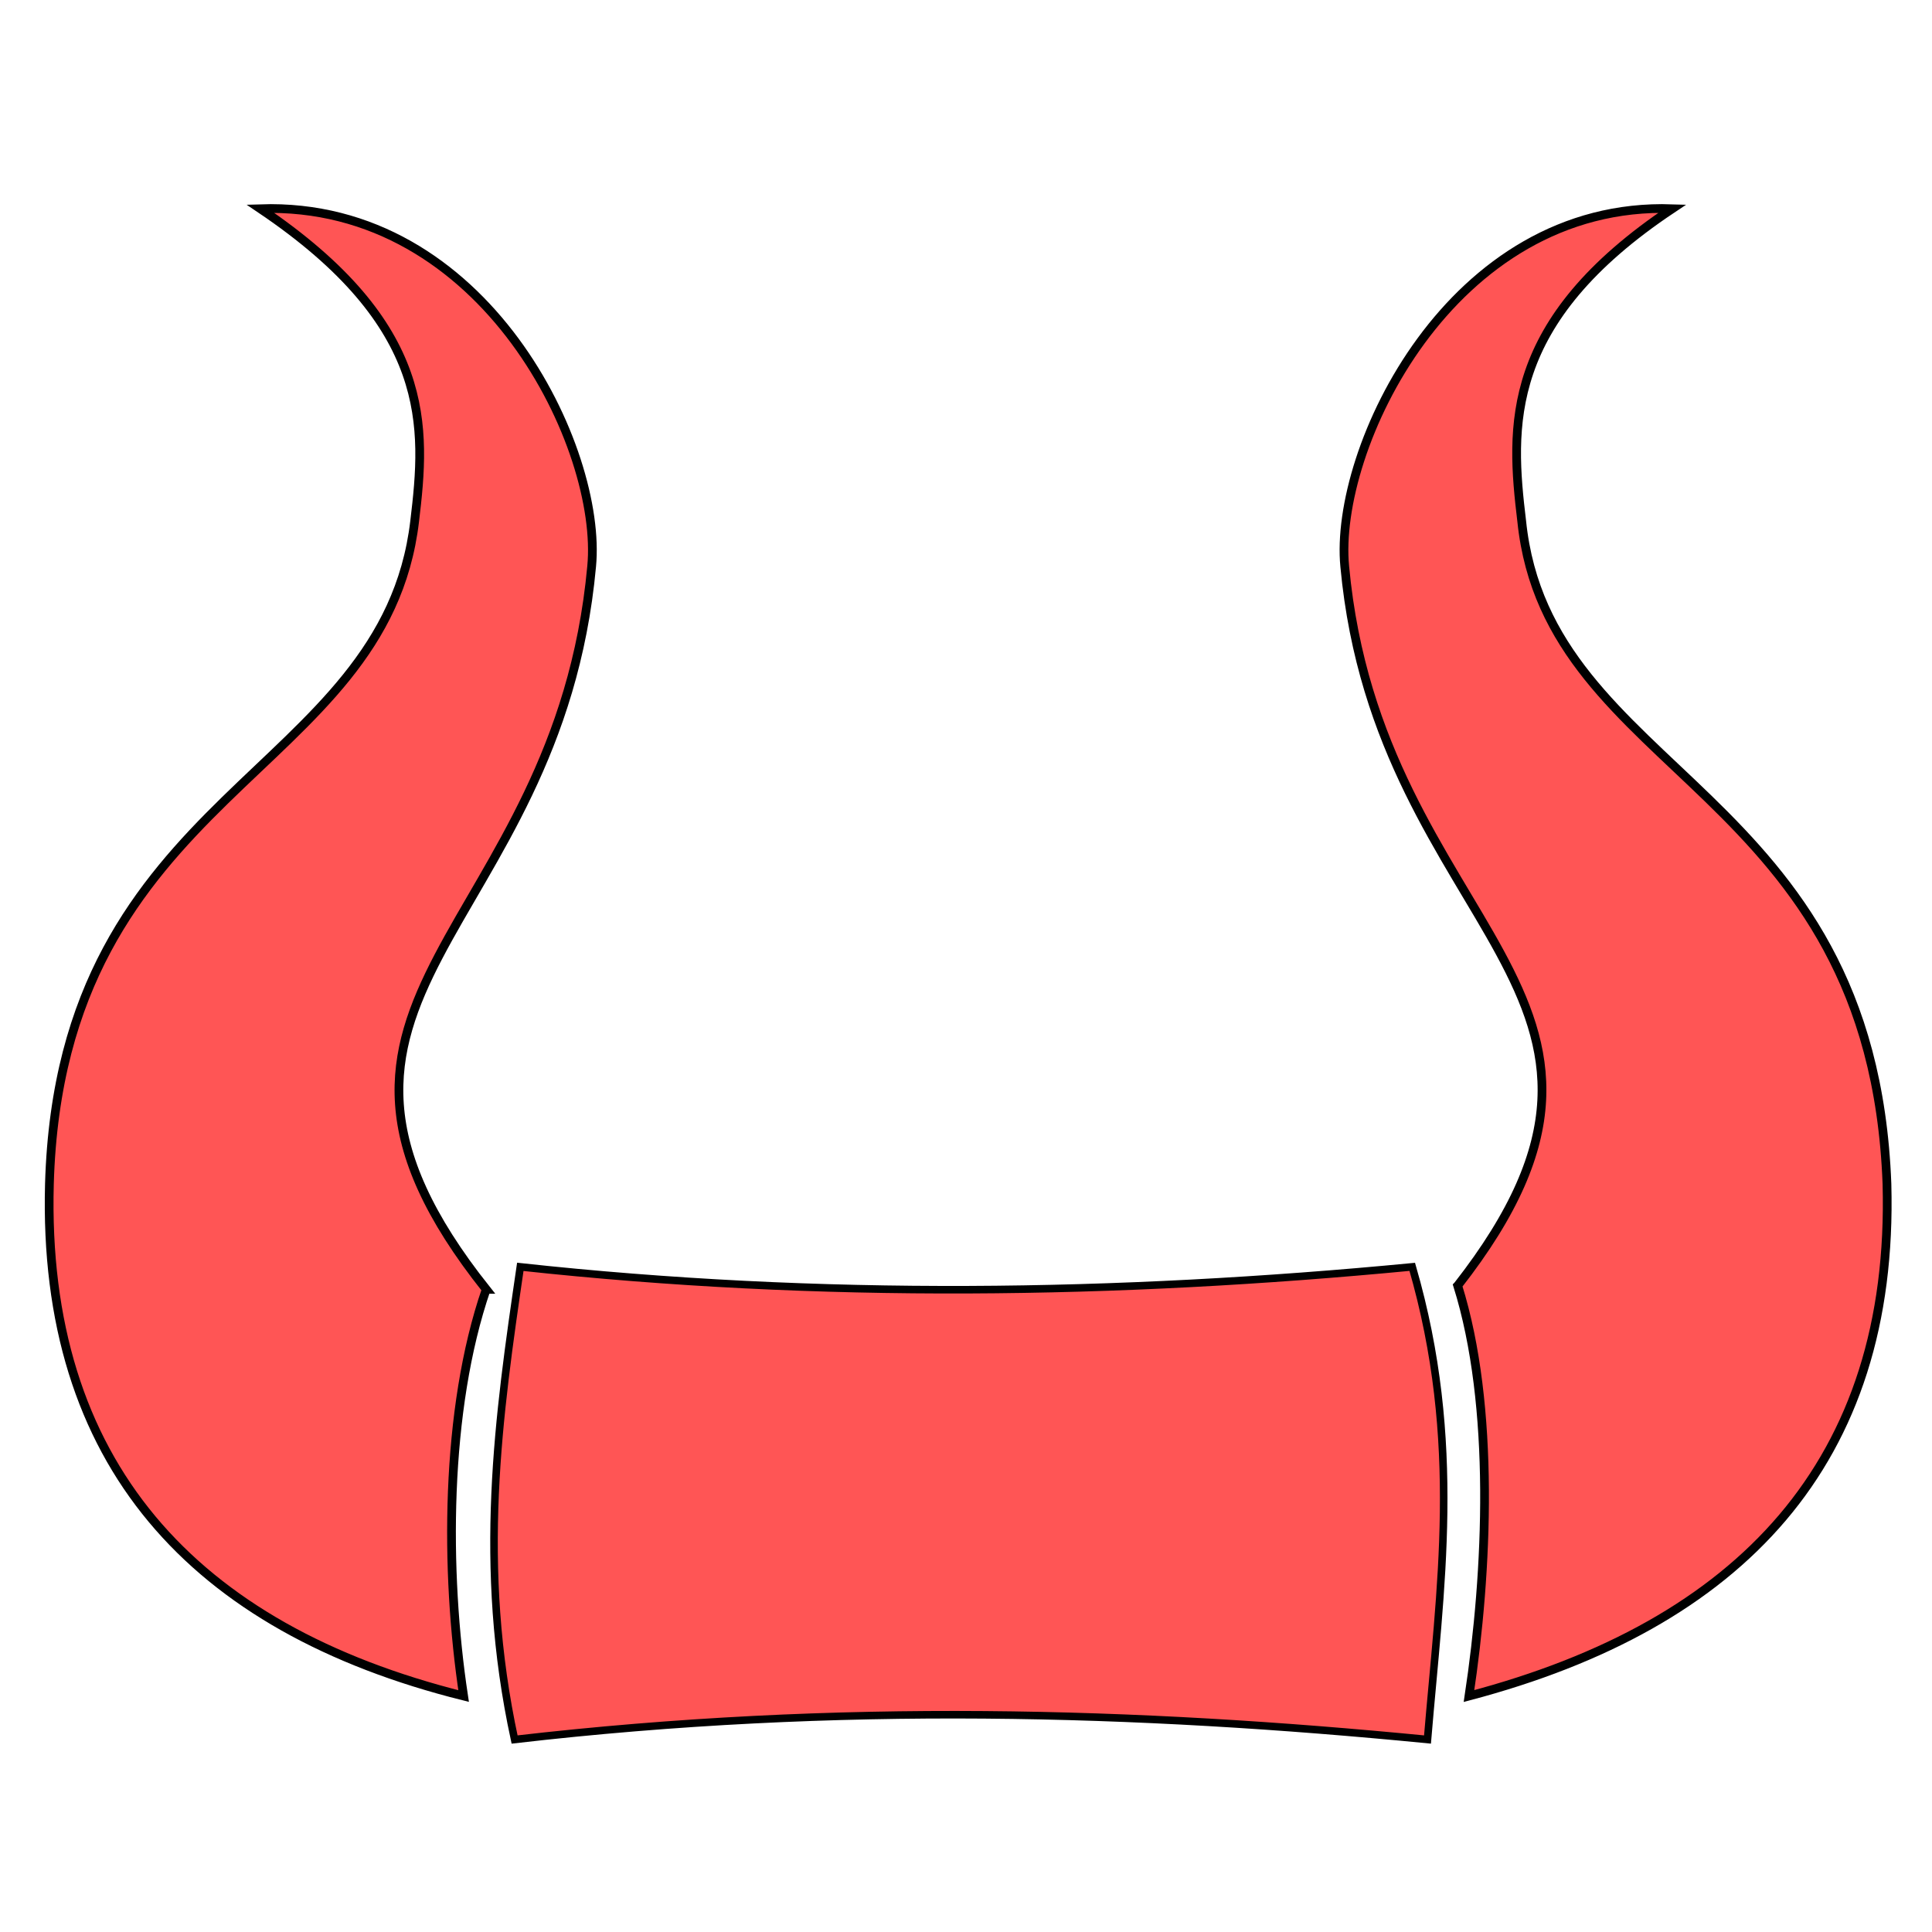 <svg xmlns="http://www.w3.org/2000/svg" viewBox="0 0 256 256">
	<g fill="#f55" fill-rule="evenodd" stroke="#000">
		<path stroke-width="1.158" d="M64.425 170.848c-5.488 15.966-5.488 37.42-2.994 53.886-35.923-8.981-55.881-30.935-54.883-67.856 1.496-52.39 44.406-53.887 48.397-87.815C56.442 56.59 57.44 43.118 34.49 27.651c29.936-.997 45.403 31.932 43.906 47.4-4.49 48.896-44.904 56.88-13.97 95.797zM193.153 170.349c4.99 15.966 3.991 37.92 1.497 54.385 35.924-9.48 56.38-30.935 55.382-67.856-1.997-52.889-44.905-53.887-48.397-87.815-1.497-12.473-2.495-26.444 19.958-41.412-29.438-.997-44.906 31.932-43.409 47.4 4.49 48.397 45.405 56.38 14.969 95.298z"/>
		<path d="M68.185 230.494c-4.995-23.063-2.138-42.855.758-62.63 39.756 4.327 79.104 3.746 118.188 0 6.728 23.205 3.68 42.65 2.02 62.63-38.308-3.74-77.964-4.977-120.966 0z"/>
	</g>
</svg>
